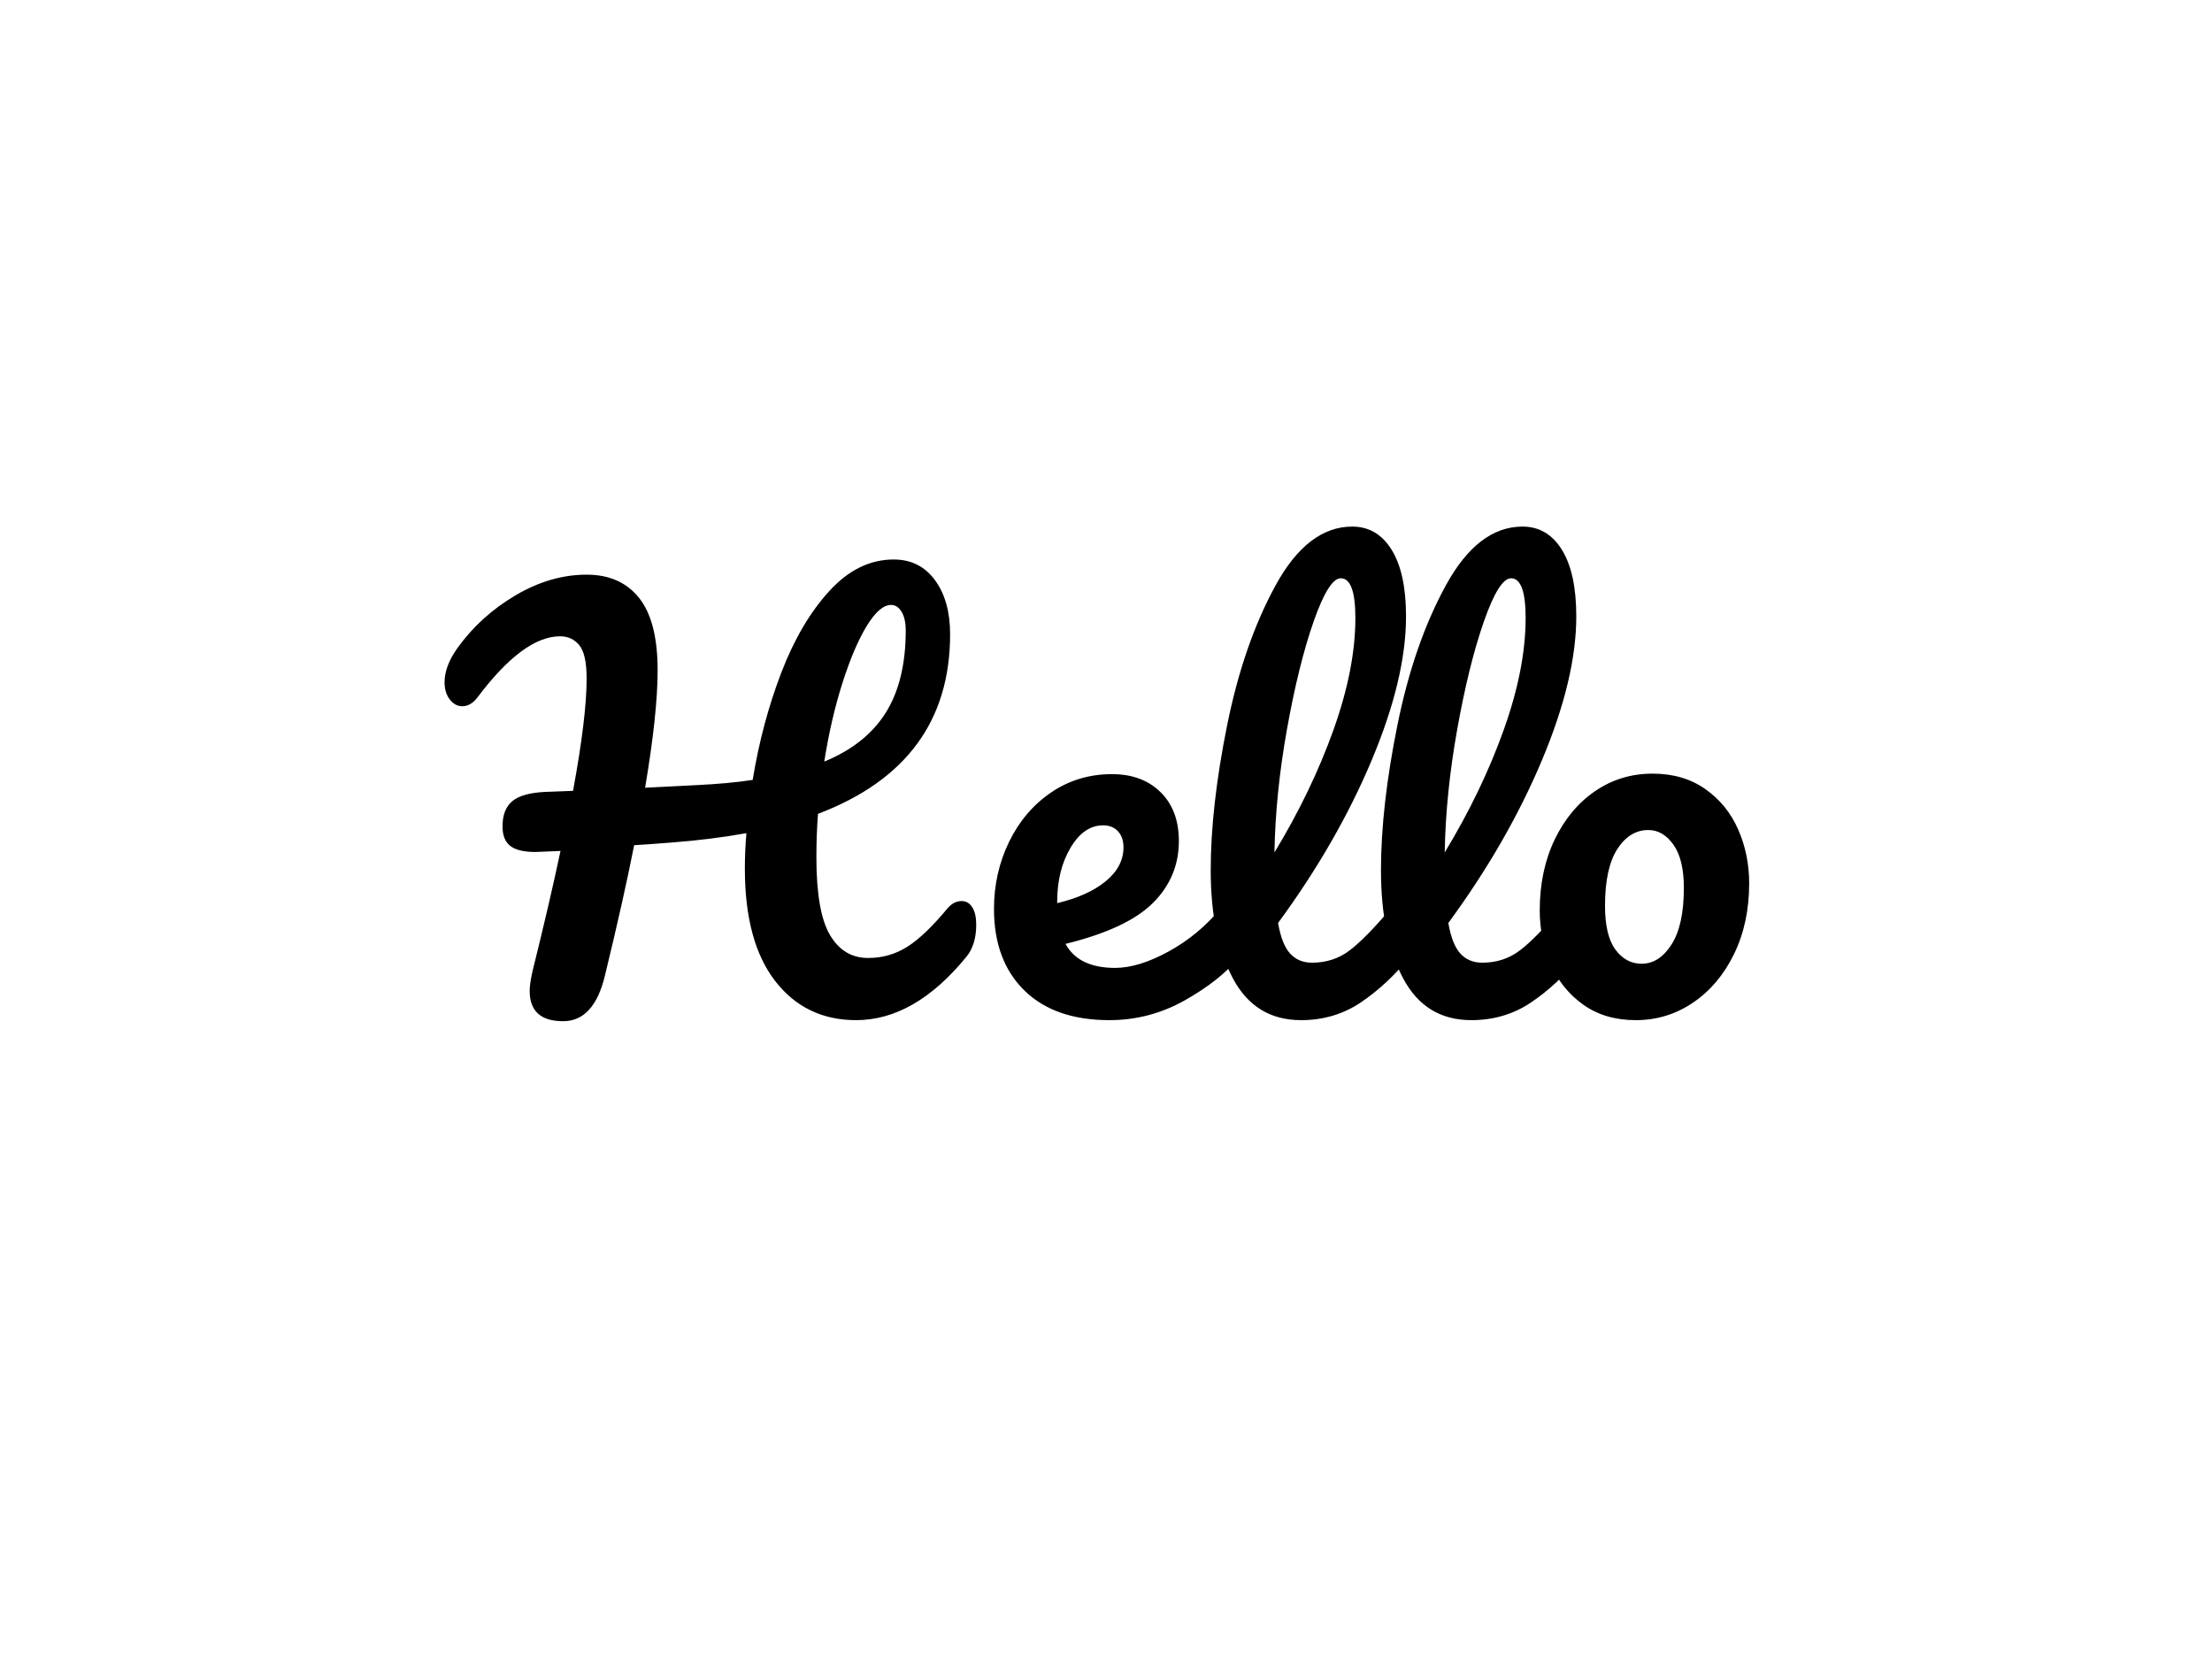 <svg version="1.1" viewBox="0.0 0.0 960.0 720.0" fill="none" stroke="none" stroke-linecap="square" stroke-miterlimit="10" xmlns:xlink="http://www.w3.org/1999/xlink" xmlns="http://www.w3.org/2000/svg"><clipPath id="p.0"><path d="m0 0l960.0 0l0 720.0l-960.0 0l0 -720.0z" clip-rule="nonzero"/></clipPath><g clip-path="url(#p.0)"><path fill="#000000" fill-opacity="0.0" d="m0 0l960.0 0l0 720.0l-960.0 0z" fill-rule="evenodd"/><path fill="#000000" fill-opacity="0.0" d="m0 0l960.0 0l0 720.0l-960.0 0z" fill-rule="evenodd"/><path fill="#000000" d="m417.331 391.053q2.938 0 4.641 2.719q1.703 2.719 1.703 7.484q0 8.844 -4.312 14.047q-22.438 27.438 -47.812 27.438q-21.984 0 -35.141 -17.0q-13.141 -17.0 -13.141 -48.734q0 -7.703 0.672 -15.422q-14.953 2.719 -32.625 4.078q-11.797 0.922 -16.094 1.141q-4.547 23.125 -12.703 56.672q-4.75 19.719 -18.125 19.719q-14.516 0 -14.516 -13.156q0 -2.938 1.141 -8.156q7.703 -31.047 12.234 -52.578l-10.875 0.453q-7.484 0 -10.891 -2.609q-3.391 -2.609 -3.391 -8.5q0 -7.484 4.297 -11.0q4.312 -3.516 14.297 -3.969l12.0 -0.453q5.906 -31.953 5.906 -48.719q0 -10.656 -3.188 -14.5q-3.172 -3.859 -8.375 -3.859q-15.875 0 -35.812 26.516q-2.953 3.844 -6.578 3.844q-3.172 0 -5.438 -2.938q-2.266 -2.953 -2.266 -7.484q0 -7.031 5.672 -14.953q9.969 -13.828 25.156 -22.781q15.188 -8.953 30.828 -8.953q14.719 0 22.766 10.094q8.047 10.078 8.047 31.391q0 18.812 -5.438 50.984l22.219 -1.125q14.281 -0.688 24.469 -2.266q4.094 -24.938 12.469 -46.688q8.391 -21.766 20.859 -35.359q12.469 -13.609 27.875 -13.609q11.328 0 17.906 8.953q6.578 8.953 6.578 23.469q0 56.203 -57.344 77.969q-0.688 9.062 -0.688 18.812q0 23.797 5.891 33.766q5.891 9.969 16.547 9.969q9.297 0 17.0 -4.859q7.703 -4.875 17.453 -16.672q2.719 -3.172 6.125 -3.172zm-30.594 -128.516q-5.0 0 -10.547 9.078q-5.547 9.062 -10.547 24.703q-4.984 15.641 -7.922 34.219q18.125 -7.484 26.734 -21.297q8.625 -13.828 8.625 -35.594q0 -5.219 -1.812 -8.156q-1.812 -2.953 -4.531 -2.953zm149.134 128.516q2.953 0 4.641 2.719q1.703 2.719 1.703 7.484q0 9.062 -4.297 14.047q-8.391 10.203 -23.703 18.828q-15.297 8.609 -32.734 8.609q-23.812 0 -36.953 -12.922q-13.141 -12.922 -13.141 -35.359q0 -15.641 6.562 -29.125q6.578 -13.484 18.25 -21.422q11.672 -7.938 26.406 -7.938q13.141 0 21.078 7.828q7.938 7.812 7.938 21.188q0 15.641 -11.219 26.859q-11.219 11.219 -37.969 17.797q5.672 10.422 21.531 10.422q10.203 0 23.234 -7.141q13.031 -7.141 22.547 -18.703q2.719 -3.172 6.125 -3.172zm-57.125 -32.859q-8.375 0 -14.156 9.75q-5.781 9.734 -5.781 23.562l0 0.453q13.375 -3.172 21.078 -9.516q7.703 -6.344 7.703 -14.734q0 -4.312 -2.375 -6.906q-2.375 -2.609 -6.469 -2.609zm131.013 32.859q2.953 0 4.641 2.719q1.703 2.719 1.703 7.484q0 9.062 -4.297 14.047q-9.75 12.016 -21.203 19.734q-11.438 7.703 -25.953 7.703q-19.938 0 -29.578 -18.125q-9.625 -18.141 -9.625 -46.938q0 -27.641 7.141 -63.0q7.141 -35.359 21.078 -60.75q13.938 -25.391 33.203 -25.391q10.875 0 17.109 10.094q6.234 10.078 6.234 28.891q0 26.984 -14.969 62.562q-14.953 35.578 -40.562 70.484q1.594 9.297 5.219 13.266q3.625 3.969 9.516 3.969q9.297 0 16.312 -5.328q7.031 -5.328 17.906 -18.25q2.719 -3.172 6.125 -3.172zm-27.875 -140.078q-5.219 0 -11.797 18.812q-6.562 18.812 -11.547 46.703q-4.984 27.875 -5.438 53.484q16.078 -26.516 25.594 -53.141q9.531 -26.641 9.531 -48.625q0 -17.234 -6.344 -17.234zm101.765 140.078q2.953 0 4.641 2.719q1.703 2.719 1.703 7.484q0 9.062 -4.297 14.047q-9.75 12.016 -21.203 19.734q-11.438 7.703 -25.953 7.703q-19.938 0 -29.578 -18.125q-9.625 -18.141 -9.625 -46.938q0 -27.641 7.141 -63.0q7.141 -35.359 21.078 -60.75q13.938 -25.391 33.203 -25.391q10.875 0 17.109 10.094q6.234 10.078 6.234 28.891q0 26.984 -14.969 62.562q-14.953 35.578 -40.562 70.484q1.594 9.297 5.219 13.266q3.625 3.969 9.516 3.969q9.297 0 16.312 -5.328q7.031 -5.328 17.906 -18.25q2.719 -3.172 6.125 -3.172zm-27.875 -140.078q-5.219 0 -11.797 18.812q-6.562 18.812 -11.547 46.703q-4.984 27.875 -5.438 53.484q16.078 -26.516 25.594 -53.141q9.531 -26.641 9.531 -48.625q0 -17.234 -6.344 -17.234zm54.171 191.766q-13.375 0 -22.781 -6.688q-9.406 -6.688 -14.172 -17.562q-4.75 -10.891 -4.75 -23.359q0 -17.219 6.453 -30.703q6.469 -13.484 17.562 -21.078q11.109 -7.594 24.938 -7.594q13.375 0 22.891 6.688q9.516 6.688 14.281 17.562q4.766 10.875 4.766 23.344q0 17.219 -6.578 30.719q-6.578 13.484 -17.797 21.078q-11.219 7.594 -24.812 7.594zm2.484 -24.484q7.719 0 13.031 -8.391q5.328 -8.391 5.328 -24.469q0 -12.469 -4.531 -18.812q-4.531 -6.359 -10.875 -6.359q-8.156 0 -13.484 8.281q-5.328 8.266 -5.328 24.594q0 12.922 4.531 19.047q4.531 6.109 11.328 6.109z" fill-rule="nonzero"/></g></svg>